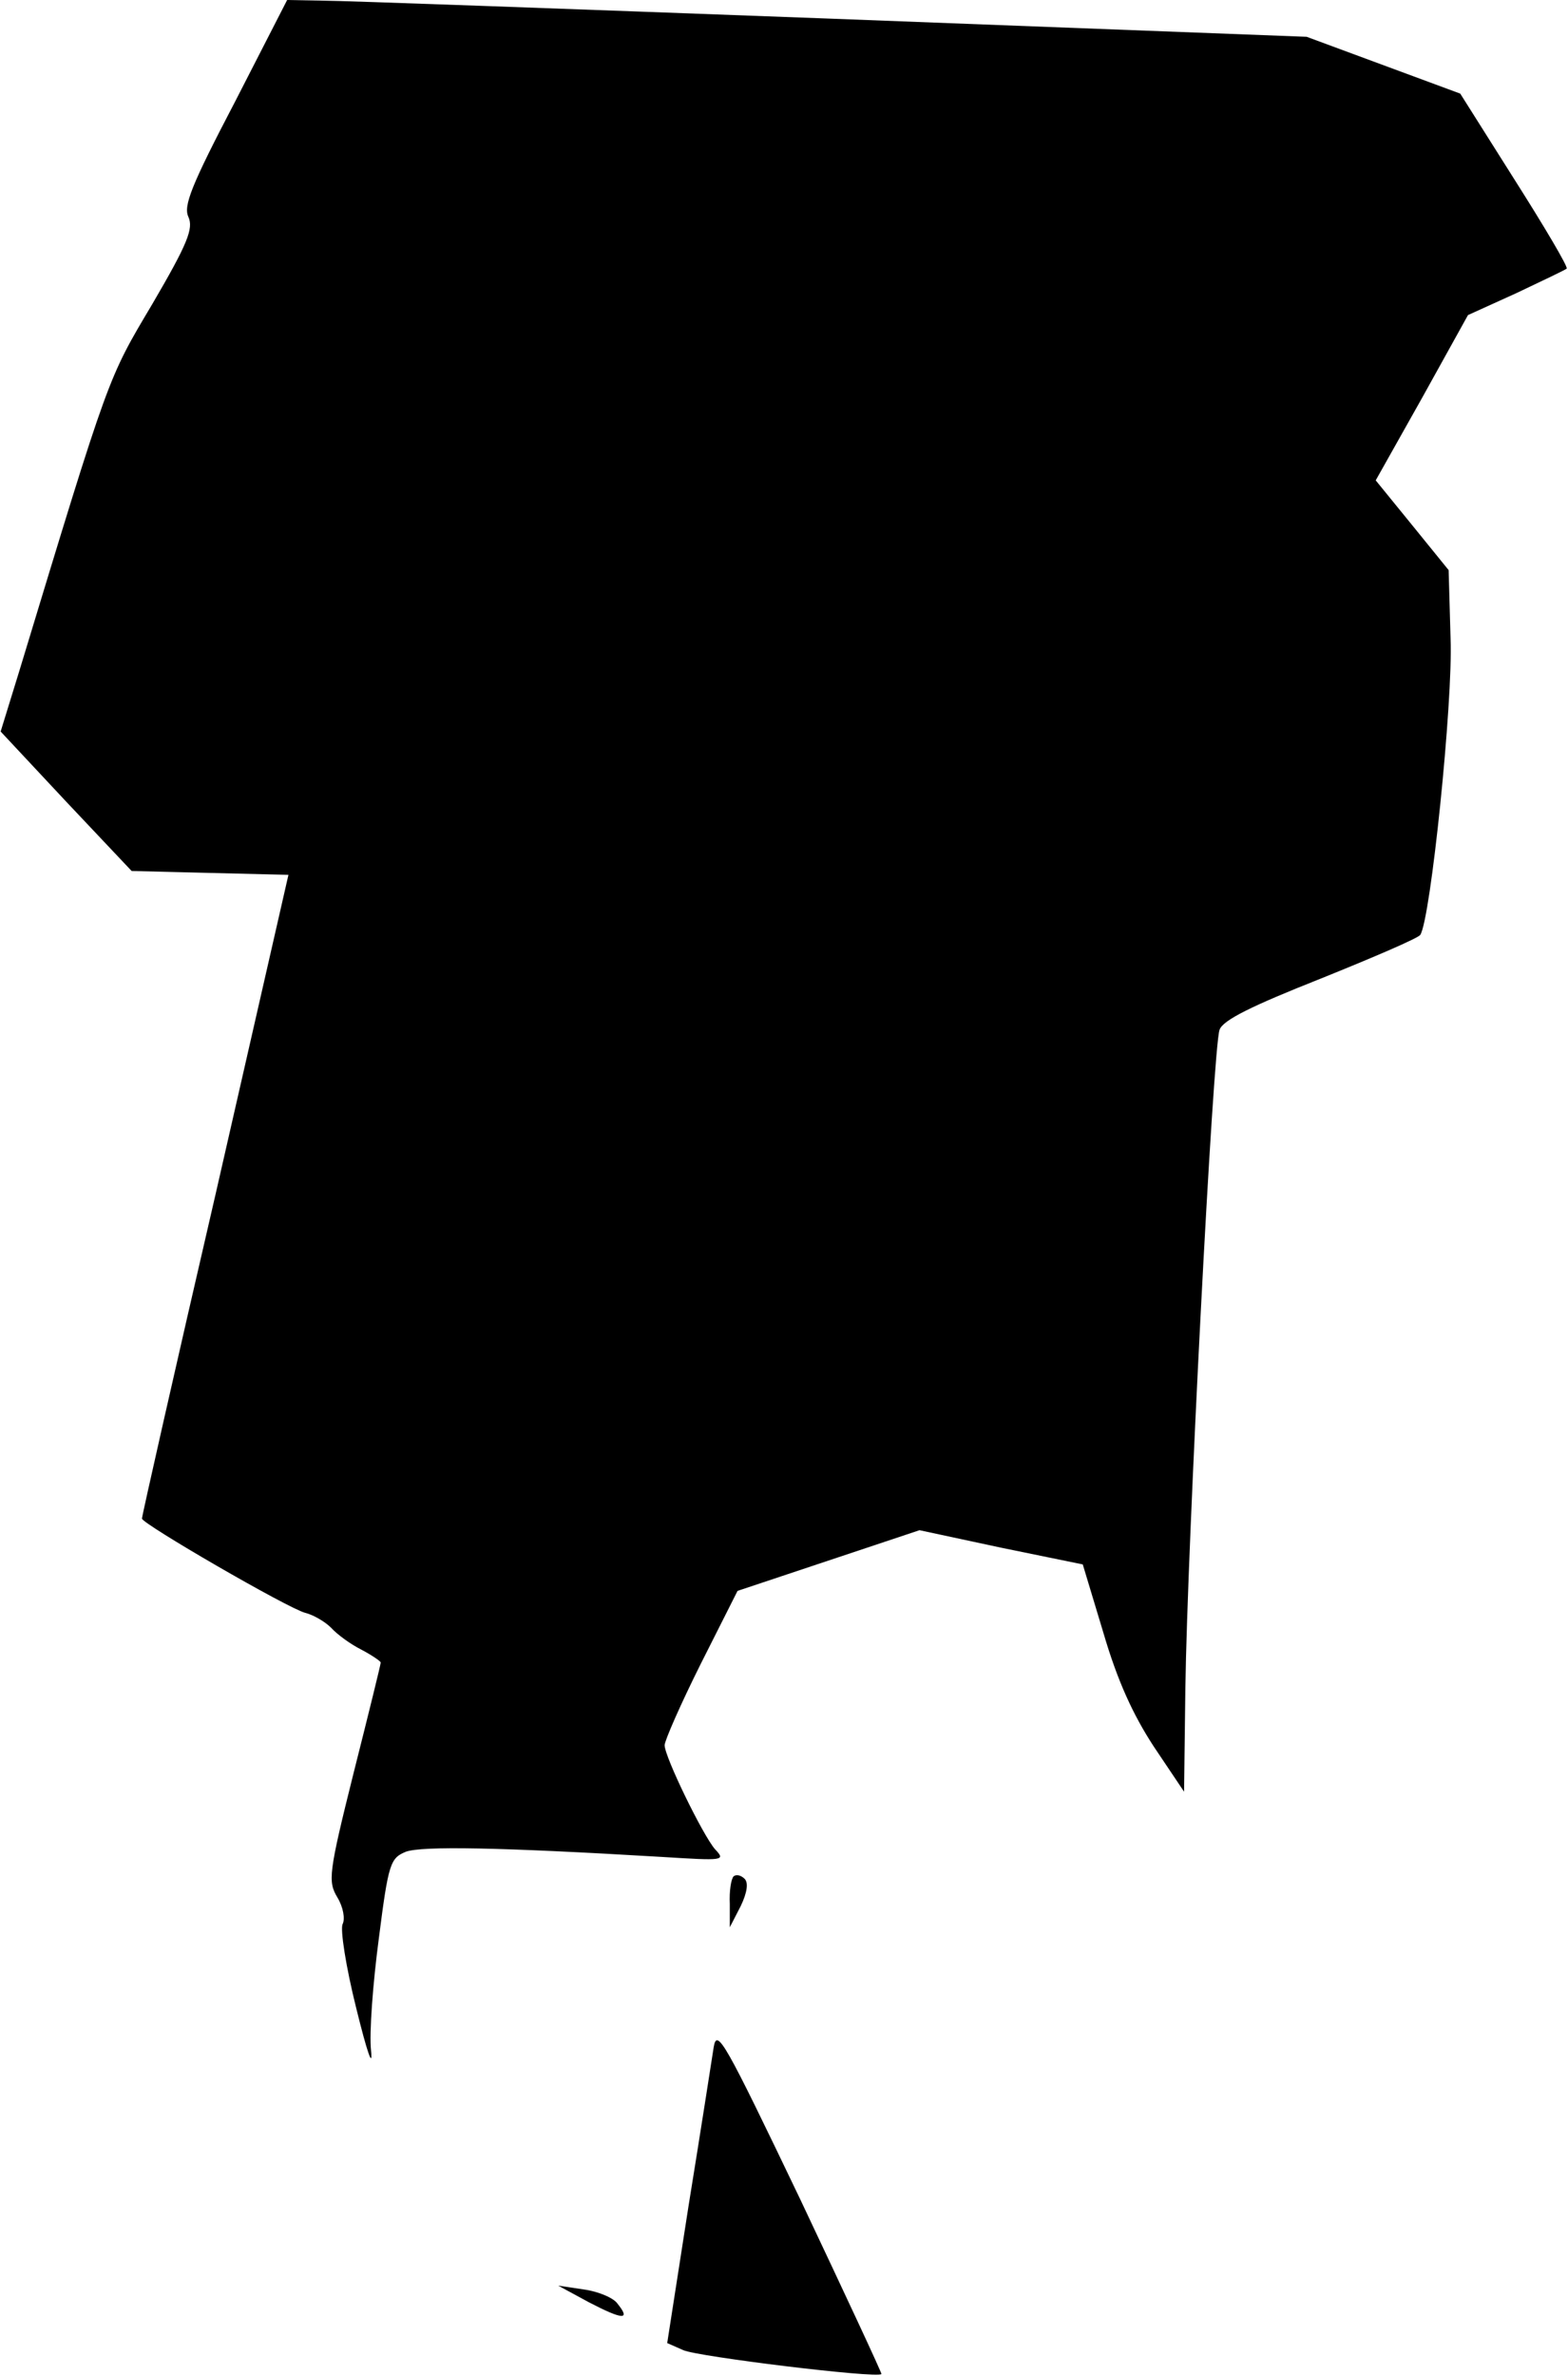 <?xml version="1.0" standalone="no"?>
<!DOCTYPE svg PUBLIC "-//W3C//DTD SVG 20010904//EN"
 "http://www.w3.org/TR/2001/REC-SVG-20010904/DTD/svg10.dtd">
<svg version="1.0" xmlns="http://www.w3.org/2000/svg"
 width="243pt" height="368pt" viewBox="0 0 243 368"
 preserveAspectRatio="xMidYMid meet">
<g transform="translate(0,368) scale(0.1,-0.1)"
fill="#000000" stroke="none">
<path fill="#000000" stroke="none" d="M364 3522 c-68 -130 -80 -161 -72 -178
8 -18 -1 -41 -56 -135 -69 -116 -66 -107 -206 -568 l-29 -94 101 -108 102
-108 121 -3 122 -3 -113 -495 c-63 -272 -114 -498 -114 -502 0 -8 226 -139
253 -146 12 -3 30 -13 40 -23 10 -11 31 -26 47 -34 17 -9 30 -18 30 -20 0 -3
-19 -80 -42 -171 -39 -156 -40 -168 -25 -193 9 -15 12 -33 8 -41 -4 -8 5 -66
21 -130 17 -69 26 -95 23 -66 -3 27 3 105 12 173 15 118 18 125 42 135 25 9
144 7 396 -8 97 -6 100 -6 83 12 -19 22 -78 143 -78 161 0 7 25 64 56 126 l57
113 141 47 141 47 126 -27 127 -26 32 -106 c22 -75 46 -127 78 -176 l47 -70 2
160 c3 220 43 995 53 1020 5 15 50 37 156 79 82 33 152 63 155 68 16 23 51
362 47 459 l-3 106 -56 69 -57 70 72 128 71 128 75 34 c40 19 76 36 78 38 2 3
-34 64 -81 138 l-84 133 -119 44 -119 44 -735 28 c-404 15 -760 28 -790 28
l-55 1 -81 -158z"/>
<path fill="#000000" stroke="none" d="M1137 774 c-4 -4 -7 -23 -6 -43 l0 -36
17 33 c10 21 12 36 6 42 -6 6 -13 7 -17 4z"/>
<path fill="#000000" stroke="none" d="M1106 509 c-3 -19 -20 -129 -39 -246
l-33 -212 25 -11 c22 -10 300 -44 307 -37 1 1 -56 123 -126 271 -117 244 -129
266 -134 235z"/>
<path fill="#000000" stroke="none" d="M913 114 c52 -27 65 -28 44 -2 -6 9
-30 19 -52 22 l-40 6 48 -26z"/>
</g>
</svg>
